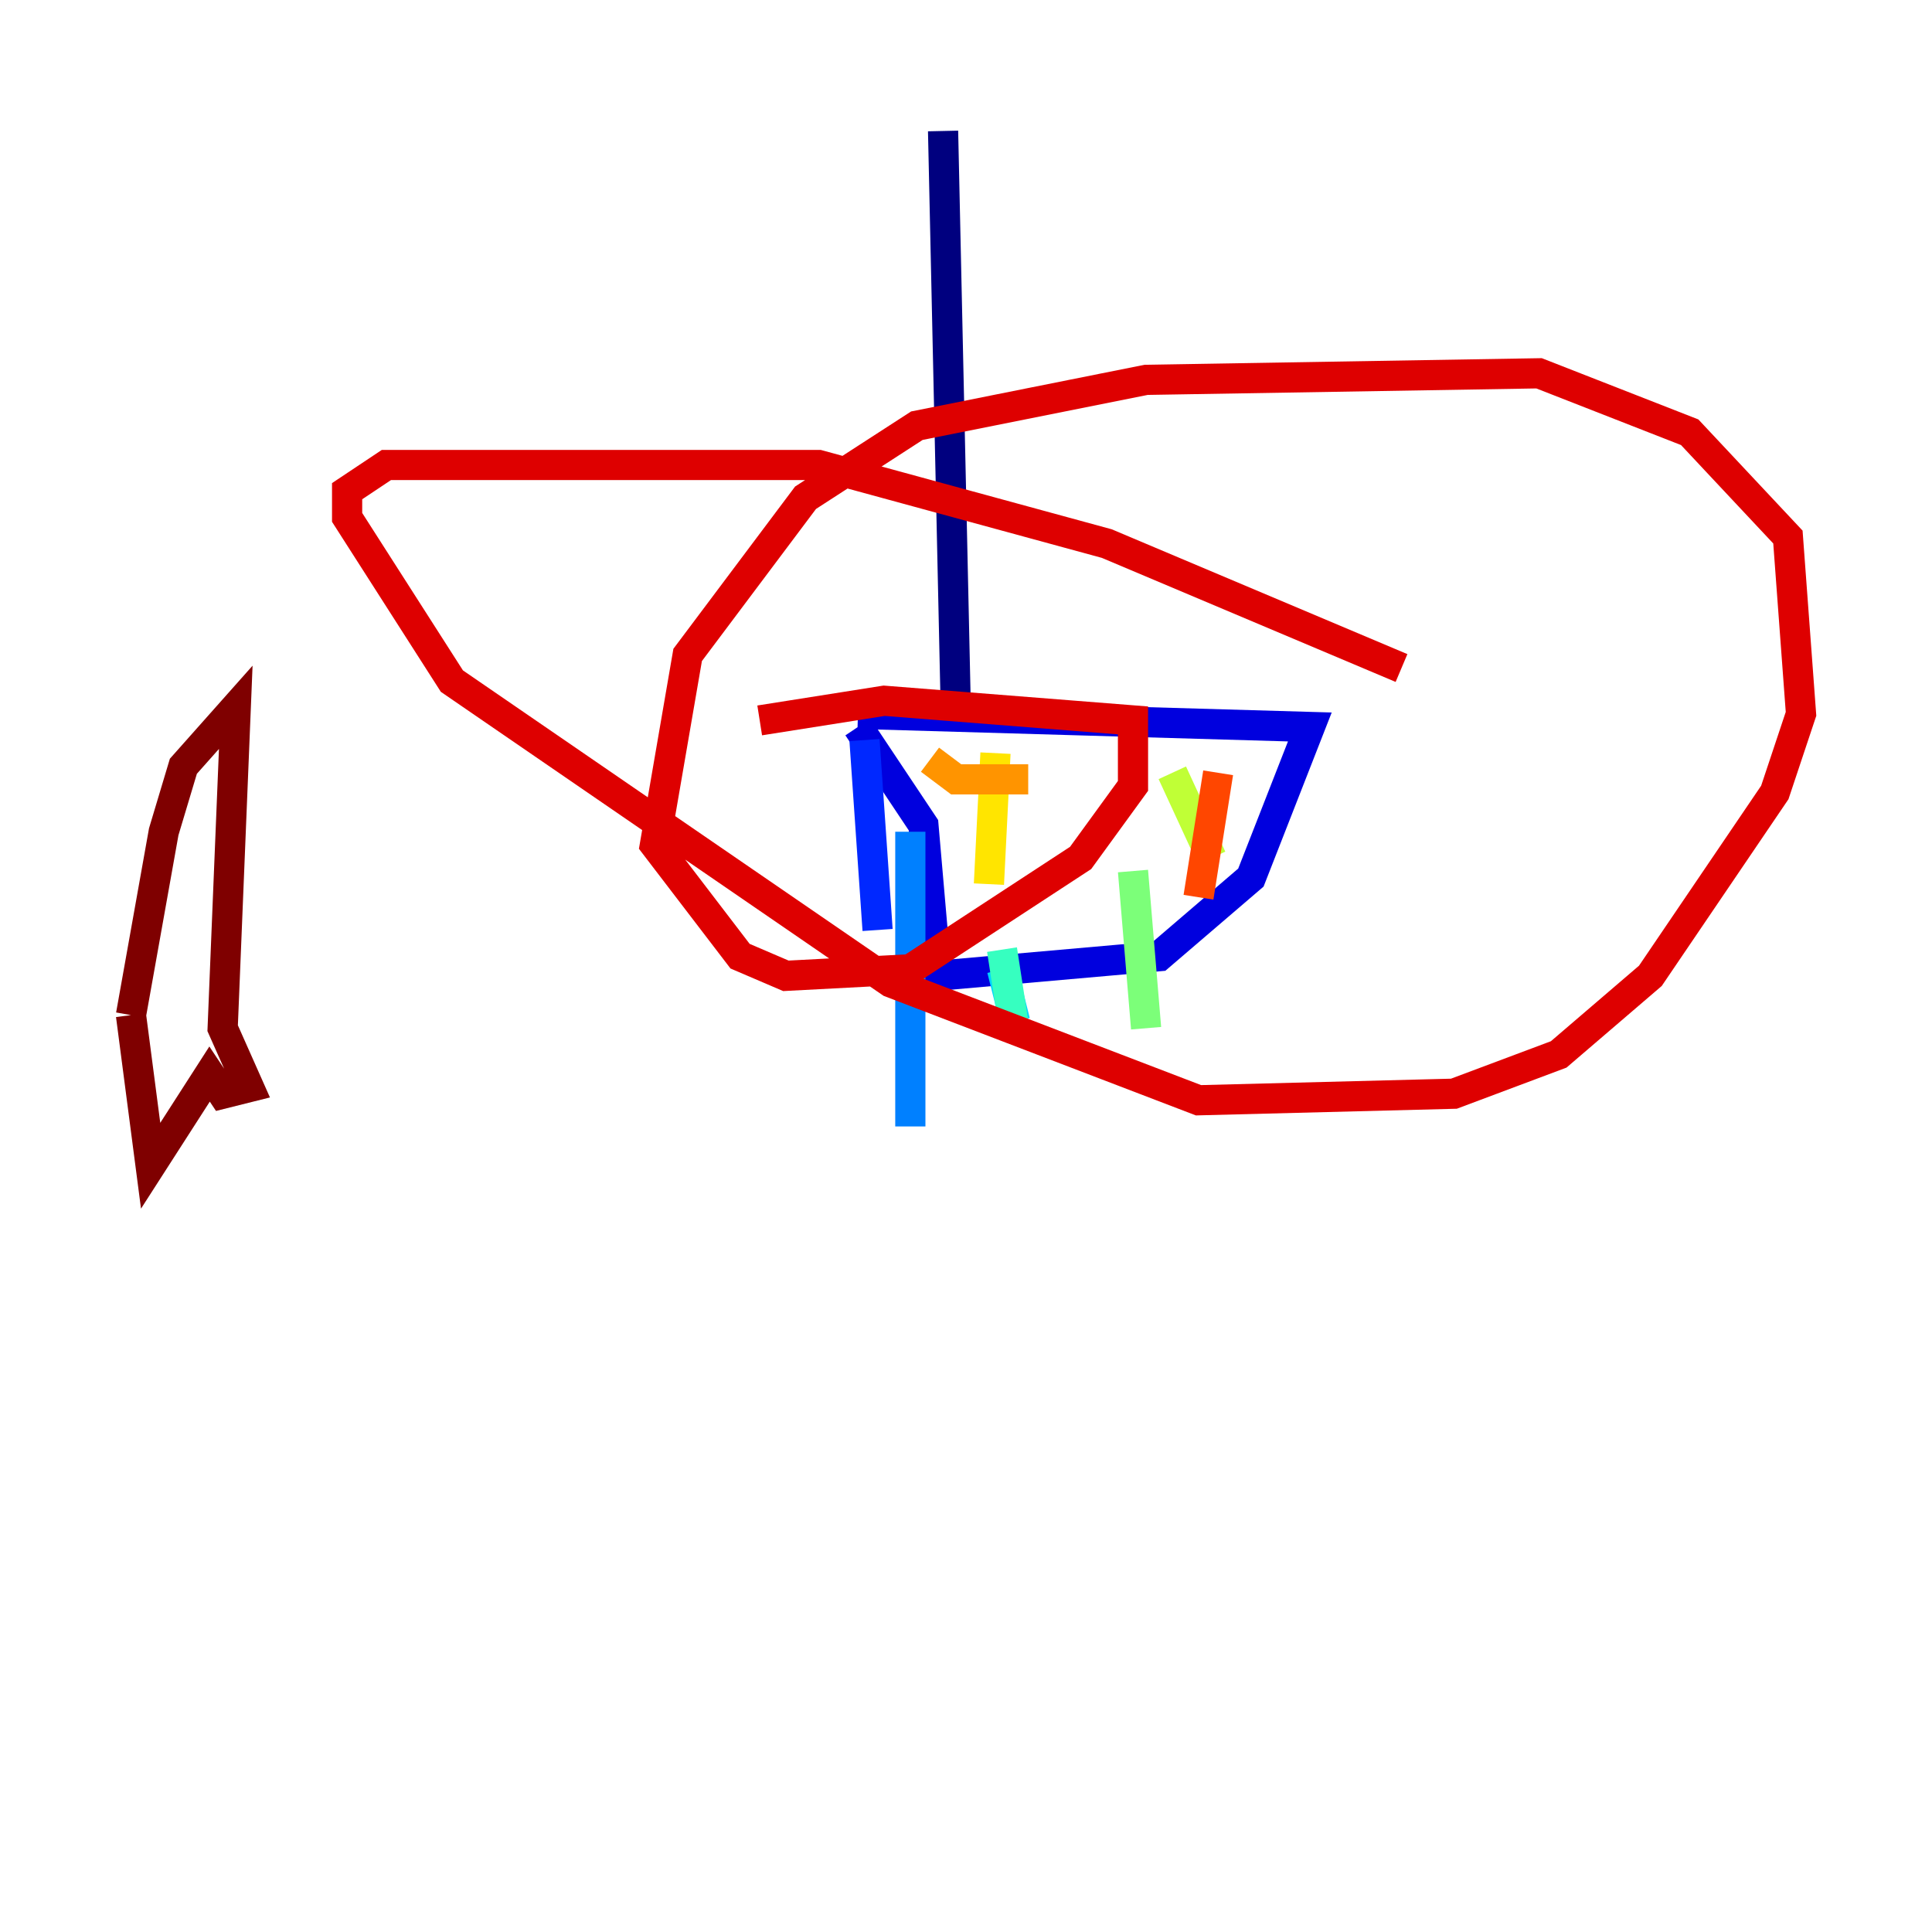 <?xml version="1.0" encoding="utf-8" ?>
<svg baseProfile="tiny" height="128" version="1.2" viewBox="0,0,128,128" width="128" xmlns="http://www.w3.org/2000/svg" xmlns:ev="http://www.w3.org/2001/xml-events" xmlns:xlink="http://www.w3.org/1999/xlink"><defs /><polyline fill="none" points="62.481,8.678 63.349,48.163" stroke="#00007f" stroke-width="2" /><polyline fill="none" points="56.841,47.295 86.78,48.163 82.875,58.142 76.8,63.349 62.047,64.651 61.18,54.671 56.841,48.163" stroke="#0000de" stroke-width="2" /><polyline fill="none" points="57.275,49.031 58.142,61.614" stroke="#0028ff" stroke-width="2" /><polyline fill="none" points="60.312,55.105 60.312,74.63" stroke="#0080ff" stroke-width="2" /><polyline fill="none" points="67.254,67.688 66.386,64.217" stroke="#00d4ff" stroke-width="2" /><polyline fill="none" points="66.386,62.915 67.254,68.556" stroke="#36ffc0" stroke-width="2" /><polyline fill="none" points="75.064,57.709 75.932,68.122" stroke="#7cff79" stroke-width="2" /><polyline fill="none" points="77.668,51.2 80.271,56.841" stroke="#c0ff36" stroke-width="2" /><polyline fill="none" points="65.953,49.898 65.519,58.576" stroke="#ffe500" stroke-width="2" /><polyline fill="none" points="61.614,50.332 63.349,51.634 68.122,51.634" stroke="#ff9400" stroke-width="2" /><polyline fill="none" points="80.705,51.2 79.403,59.444" stroke="#ff4600" stroke-width="2" /><polyline fill="none" points="50.332,47.729 58.576,46.427 75.064,47.729 75.064,52.068 71.593,56.841 60.312,64.217 52.068,64.651 49.031,63.349 43.39,55.973 45.559,43.39 53.37,32.976 60.746,28.203 75.932,25.166 101.966,24.732 111.946,28.637 118.454,35.58 119.322,47.295 117.586,52.502 109.342,64.651 103.268,69.858 96.325,72.461 79.403,72.895 59.01,65.085 29.939,45.125 22.997,34.278 22.997,32.542 25.6,30.807 54.237,30.807 73.329,36.014 92.854,44.258" stroke="#de0000" stroke-width="2" /><polyline fill="none" points="8.678,67.254 10.848,55.105 12.149,50.766 15.62,46.861 14.752,68.122 16.488,72.027 14.752,72.461 13.885,71.159 9.98,77.234 8.678,67.254" stroke="#7f0000" stroke-width="2" /></svg>